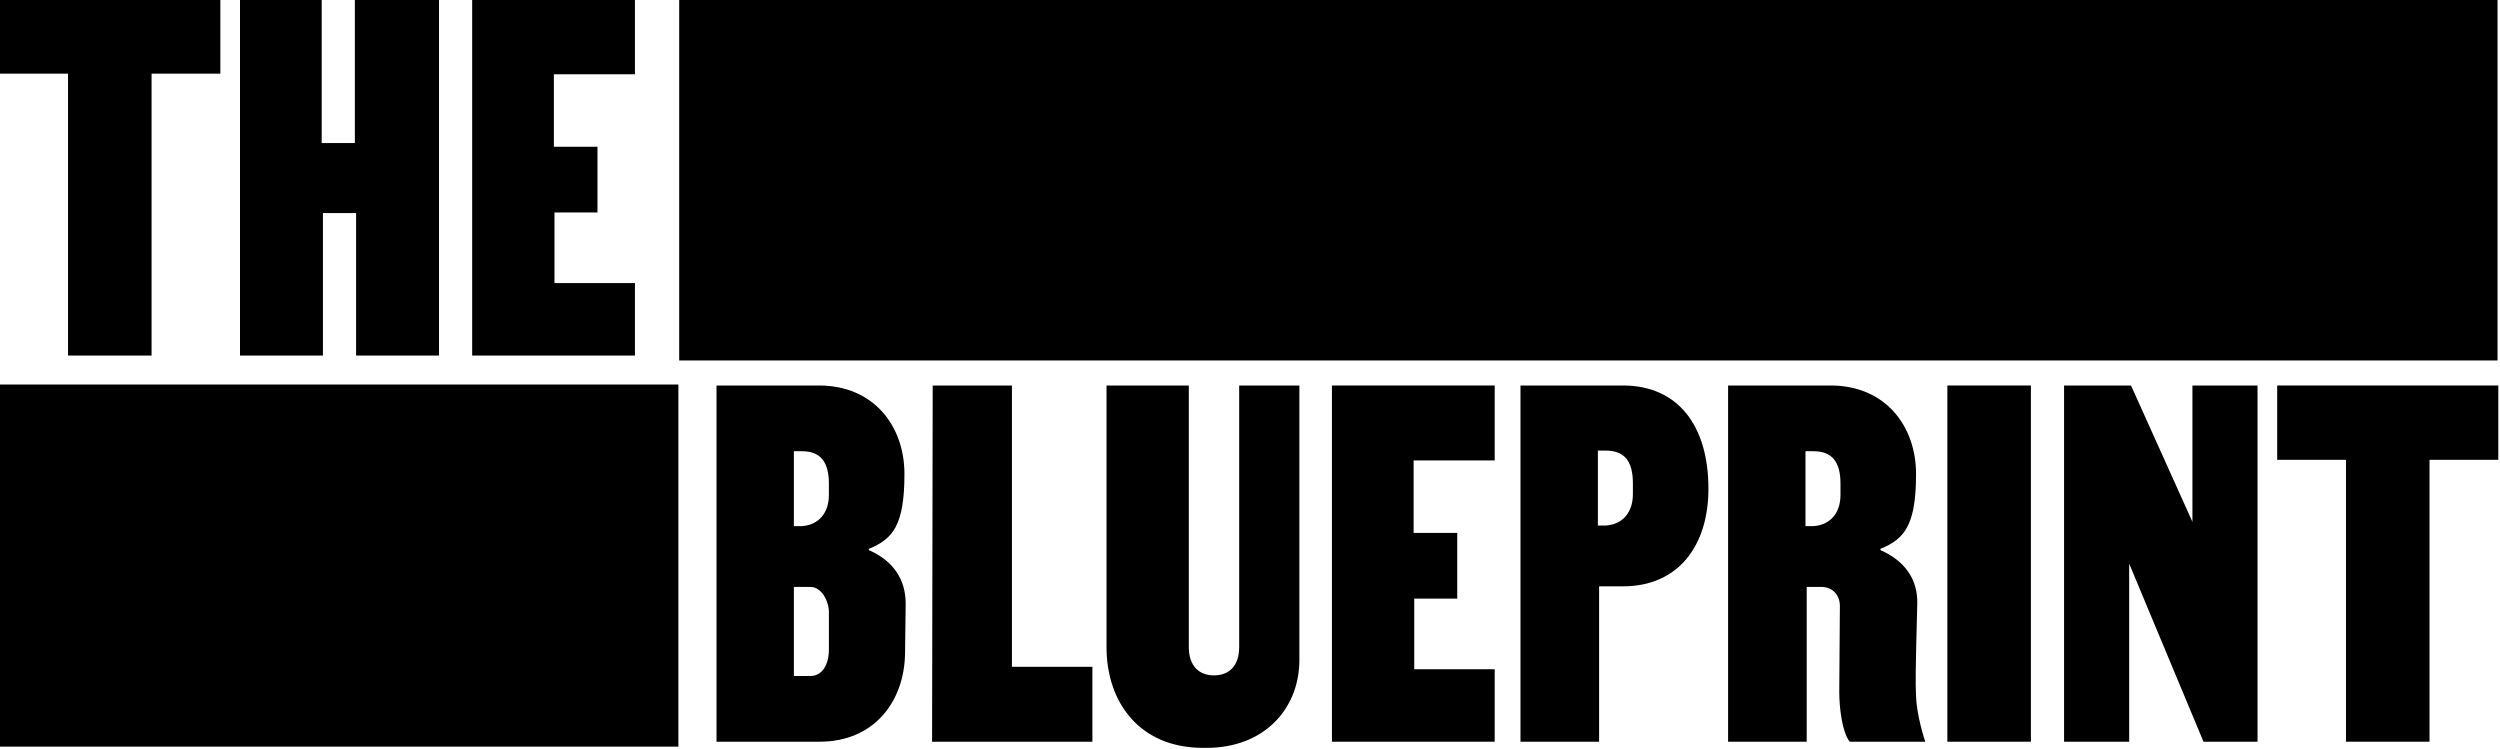 <?xml version="1.0" encoding="UTF-8" standalone="no"?>
<!DOCTYPE svg PUBLIC "-//W3C//DTD SVG 1.1//EN" "http://www.w3.org/Graphics/SVG/1.1/DTD/svg11.dtd">
<svg width="100%" height="100%" viewBox="0 0 454 136" version="1.1" xmlns="http://www.w3.org/2000/svg" xmlns:xlink="http://www.w3.org/1999/xlink" xml:space="preserve" xmlns:serif="http://www.serif.com/" style="fill-rule:evenodd;clip-rule:evenodd;stroke-linejoin:round;stroke-miterlimit:2;">
    <g transform="matrix(1,0,0,1,-276.186,-1008.72)">
        <g transform="matrix(1,0,0,1.896,0,0)">
            <g transform="matrix(9.295,0,0,4.902,-3094.4,-64.36)">
                <g transform="matrix(12,0,0,12,376.298,136.154)">
                    <path d="M0.335,-0.225C0.335,-0.265 0.314,-0.295 0.275,-0.312L0.275,-0.314C0.314,-0.33 0.333,-0.352 0.333,-0.436C0.333,-0.514 0.283,-0.58 0.194,-0.58L0.027,-0.58L0.027,-0L0.195,-0C0.284,-0 0.333,-0.066 0.334,-0.144L0.335,-0.225ZM0.153,-0.351L0.153,-0.473L0.166,-0.473C0.196,-0.473 0.21,-0.456 0.21,-0.42L0.21,-0.402C0.21,-0.373 0.194,-0.353 0.166,-0.351L0.153,-0.351ZM0.21,-0.15C0.21,-0.124 0.198,-0.107 0.18,-0.107L0.153,-0.107L0.153,-0.252L0.18,-0.252C0.198,-0.252 0.21,-0.229 0.21,-0.211L0.21,-0.15Z" style="fill-rule:nonzero;"/>
                </g>
                <g transform="matrix(12,0,0,12,380.51,136.154)">
                    <path d="M0.288,-0.122L0.157,-0.122L0.157,-0.58L0.028,-0.58L0.027,-0L0.288,-0L0.288,-0.122Z" style="fill-rule:nonzero;"/>
                </g>
                <g transform="matrix(12,0,0,12,383.942,136.154)">
                    <path d="M0.159,-0.58L0.025,-0.58L0.025,-0.154C0.025,-0.065 0.078,0.01 0.182,0.01L0.188,0.01C0.282,0.01 0.339,-0.054 0.339,-0.133L0.339,-0.58L0.241,-0.58L0.241,-0.154C0.241,-0.124 0.225,-0.108 0.2,-0.108C0.175,-0.108 0.159,-0.124 0.159,-0.154L0.159,-0.58Z" style="fill-rule:nonzero;"/>
                </g>
                <g transform="matrix(12,0,0,12,388.322,136.154)">
                    <path d="M0.16,-0.458L0.292,-0.458L0.292,-0.58L0.027,-0.58L0.027,-0L0.292,-0L0.292,-0.118L0.161,-0.118L0.161,-0.233L0.231,-0.233L0.231,-0.34L0.16,-0.34L0.16,-0.458Z" style="fill-rule:nonzero;"/>
                </g>
                <g transform="matrix(12,0,0,12,392.006,136.154)">
                    <path d="M0.027,-0L0.155,-0L0.155,-0.253L0.194,-0.253C0.283,-0.253 0.333,-0.318 0.333,-0.412C0.333,-0.515 0.283,-0.58 0.194,-0.58L0.027,-0.58L0.027,-0ZM0.153,-0.352L0.153,-0.474L0.166,-0.474C0.196,-0.474 0.21,-0.457 0.21,-0.421L0.21,-0.403C0.21,-0.374 0.194,-0.354 0.166,-0.352L0.153,-0.352Z" style="fill-rule:nonzero;"/>
                </g>
                <g transform="matrix(12,0,0,12,396.062,136.154)">
                    <path d="M0.027,-0L0.155,-0L0.155,-0.252L0.179,-0.252C0.197,-0.252 0.209,-0.239 0.209,-0.221L0.208,-0.081C0.208,-0.054 0.213,-0.015 0.225,-0L0.348,-0C0.348,-0 0.334,-0.041 0.333,-0.075C0.332,-0.098 0.332,-0.109 0.335,-0.225C0.336,-0.265 0.314,-0.295 0.275,-0.312L0.275,-0.314C0.314,-0.33 0.333,-0.352 0.333,-0.436C0.333,-0.514 0.283,-0.58 0.194,-0.58L0.027,-0.58L0.027,-0ZM0.153,-0.351L0.153,-0.473L0.166,-0.473C0.196,-0.473 0.21,-0.456 0.21,-0.42L0.21,-0.402C0.21,-0.373 0.194,-0.353 0.166,-0.351L0.153,-0.351Z" style="fill-rule:nonzero;"/>
                </g>
                <g transform="matrix(12,0,0,12,400.346,136.154)">
                    <rect x="0.027" y="-0.58" width="0.136" height="0.58" style="fill-rule:nonzero;"/>
                </g>
                <g transform="matrix(12,0,0,12,402.626,136.154)">
                    <path d="M0.342,-0.58L0.236,-0.58L0.236,-0.358L0.136,-0.58L0.027,-0.58L0.027,-0L0.133,-0L0.133,-0.29L0.254,-0L0.342,-0L0.342,-0.58Z" style="fill-rule:nonzero;"/>
                </g>
                <g transform="matrix(12,0,0,12,407.054,136.154)">
                    <path d="M0.365,-0.58L0.005,-0.58L0.005,-0.459L0.117,-0.459L0.117,-0L0.253,-0L0.253,-0.459L0.365,-0.459L0.365,-0.58Z" style="fill-rule:nonzero;"/>
                </g>
            </g>
        </g>
        <g transform="matrix(1,0,0,1.896,0,0)">
            <g transform="matrix(9.295,0,0,4.902,-3222.2,-101.346)">
                <g transform="matrix(12,0,0,12,376.298,136.154)">
                    <path d="M0.365,-0.58L0.005,-0.58L0.005,-0.459L0.117,-0.459L0.117,-0L0.253,-0L0.253,-0.459L0.365,-0.459L0.365,-0.58Z" style="fill-rule:nonzero;"/>
                </g>
                <g transform="matrix(12,0,0,12,380.738,136.154)">
                    <path d="M0.351,-0.58L0.214,-0.58L0.214,-0.346L0.16,-0.346L0.16,-0.58L0.027,-0.58L0.027,-0L0.162,-0L0.162,-0.232L0.216,-0.232L0.216,-0L0.351,-0L0.351,-0.58Z" style="fill-rule:nonzero;"/>
                </g>
                <g transform="matrix(12,0,0,12,385.274,136.154)">
                    <path d="M0.16,-0.458L0.292,-0.458L0.292,-0.58L0.027,-0.58L0.027,-0L0.292,-0L0.292,-0.118L0.161,-0.118L0.161,-0.233L0.231,-0.233L0.231,-0.34L0.16,-0.34L0.16,-0.458Z" style="fill-rule:nonzero;"/>
                </g>
            </g>
        </g>
        <g transform="matrix(1,0,0,1.896,0,0)">
            <g transform="matrix(1.02,0,0,0.527,-14.81,425.936)">
                <rect x="406.215" y="201.011" width="323.733" height="65.811" style=""/>
            </g>
        </g>
        <g transform="matrix(1,0,0,1.896,0,0)">
            <g transform="matrix(0.381,0,0,0.527,121.268,462.922)">
                <rect x="406.215" y="201.011" width="323.733" height="65.811" style=""/>
            </g>
        </g>
    </g>
</svg>
